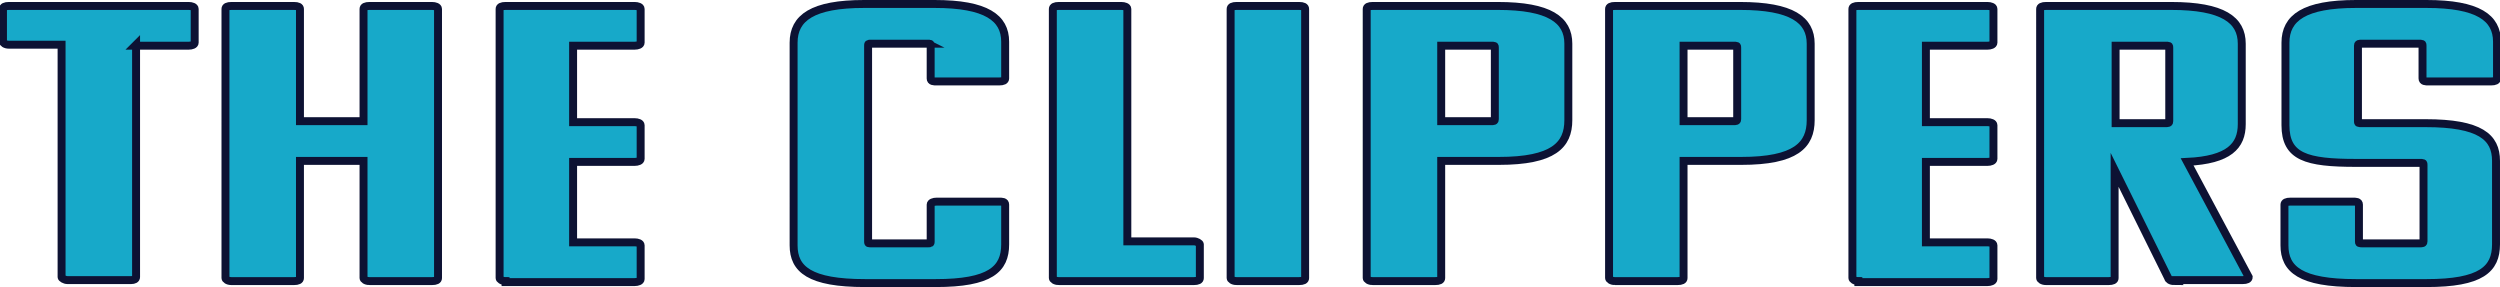<?xml version="1.0" encoding="UTF-8"?>
<svg id="Layer_2" xmlns="http://www.w3.org/2000/svg" version="1.1" viewBox="0 0 251.7 28.9">
  <!-- Generator: Adobe Illustrator 29.5.1, SVG Export Plug-In . SVG Version: 2.1.0 Build 141)  -->
  <defs>
    <style>
      .st0 {
        fill: #17a9c9;
        stroke: #0d1233;
        stroke-miterlimit: 10;
        stroke-width: .8px;
      }
    </style>
  </defs>
  <g id="Layer_1-2">
    <g>
      <path class="st0" d="M13.7,4.5v23.4c0,.2-.2.3-.5.3h-6.4c-.3,0-.6-.2-.6-.3V4.5H.9c-.4,0-.6-.2-.6-.3V.9c0-.2.2-.3.6-.3h18.1c.3,0,.6.1.6.3v3.4c0,.2-.3.3-.6.3h-5.4Z"/>
      <path class="st0" d="M37.2,28.3c-.4,0-.6-.2-.6-.3v-11.8h-6.4v11.8c0,.2-.2.3-.6.3h-6.3c-.4,0-.6-.2-.6-.3V.9c0-.2.2-.3.6-.3h6.3c.4,0,.6.1.6.3v11.3h6.4V.9c0-.2.2-.3.6-.3h6.3c.3,0,.6.1.6.3v27.1c0,.2-.2.3-.6.3,0,0-6.3,0-6.3,0Z"/>
      <path class="st0" d="M50.9,28.3c-.4,0-.6-.2-.6-.3V.9c0-.2.2-.3.6-.3h13c.3,0,.6.1.6.3v3.4c0,.2-.3.3-.6.3h-6.2v7.7h6.2c.3,0,.6.1.6.3v3.4c0,.2-.3.3-.6.3h-6.2v8.1h6.2c.3,0,.6.1.6.3v3.4c0,.2-.3.3-.6.3h-13Z"/>
      <path class="st0" d="M93.4,4.4h-5.7c-.3,0-.3,0-.3.2v19.7c0,.2,0,.2.3.2h5.7c.3,0,.3,0,.3-.2v-3.7c0-.2.3-.3.6-.3h6.3c.3,0,.6,0,.6.3v4c0,2.5-1.5,3.9-7,3.9h-7.1c-5.6,0-7.2-1.4-7.2-3.8V4.3c0-2.5,1.9-3.9,7.1-3.9h7.1c5.2,0,7.1,1.4,7.1,3.8v3.7c0,.2-.2.3-.6.3h-6.3c-.3,0-.6,0-.6-.3v-3.3c0-.2,0-.2-.3-.2Z"/>
      <path class="st0" d="M106.6,28.3c-.4,0-.6-.2-.6-.3V.9c0-.2.2-.3.6-.3h6.3c.3,0,.6.1.6.3v23.4h6.7c.3,0,.6.2.6.3v3.4c0,.2-.2.3-.6.3h-13.6Z"/>
      <path class="st0" d="M124.5,28.3c-.4,0-.6-.2-.6-.3V.9c0-.2.2-.3.6-.3h6.3c.4,0,.6.1.6.3v27.1c0,.2-.2.3-.6.3,0,0-6.3,0-6.3,0Z"/>
      <path class="st0" d="M138.2,28.3c-.4,0-.6-.2-.6-.3V.9c0-.2.2-.3.6-.3h12.6c5.2,0,7.1,1.4,7.1,3.8v7.7c0,2.5-1.5,4.1-7,4.1h-5.8v11.8c0,.2-.2.3-.6.3h-6.3ZM145.1,4.6v7.6h5c.3,0,.4,0,.4-.2v-7.2c0-.2,0-.2-.4-.2h-5Z"/>
      <path class="st0" d="M162.6,28.3c-.4,0-.6-.2-.6-.3V.9c0-.2.2-.3.6-.3h12.6c5.2,0,7.1,1.4,7.1,3.8v7.7c0,2.5-1.5,4.1-7,4.1h-5.8v11.8c0,.2-.2.3-.6.3h-6.3ZM169.5,4.6v7.6h5c.3,0,.4,0,.4-.2v-7.2c0-.2,0-.2-.4-.2h-5Z"/>
      <path class="st0" d="M187.1,28.3c-.4,0-.6-.2-.6-.3V.9c0-.2.2-.3.6-.3h13c.3,0,.6.1.6.3v3.4c0,.2-.3.3-.6.3h-6.2v7.7h6.2c.3,0,.6.1.6.3v3.4c0,.2-.3.3-.6.3h-6.2v8.1h6.2c.3,0,.6.1.6.3v3.4c0,.2-.3.3-.6.3h-13Z"/>
      <path class="st0" d="M218.9,28.3c-.4,0-.6-.2-.6-.3l-5.4-10.9v10.9c0,.2-.2.3-.6.3h-6.3c-.4,0-.6-.2-.6-.3V.9c0-.2.2-.3.6-.3h12.6c5.2,0,7.1,1.4,7.1,3.8v8.1c0,2.2-1.3,3.6-5.5,3.8l6.2,11.6c0,.2-.2.3-.6.3h-7ZM213,4.6v7.8h5c.3,0,.4,0,.4-.2v-7.4c0-.2,0-.2-.4-.2h-5Z"/>
      <path class="st0" d="M230.1,4.3c0-2.5,1.9-3.9,7.1-3.9h7.1c5.2,0,7.1,1.4,7.1,3.8v3.7c0,.2-.2.3-.6.3h-6.3c-.3,0-.6,0-.6-.3v-3.3c0-.2,0-.2-.4-.2h-5.7c-.3,0-.4,0-.4.2v7.6c0,.2,0,.2.4.2h6.4c5.5,0,7.1,1.4,7.1,3.8v8.4c0,2.5-1.5,3.9-7,3.9h-7.1c-5.6,0-7.2-1.4-7.2-3.8v-4.1c0-.2.2-.3.6-.3h6.3c.3,0,.6,0,.6.3v3.7c0,.2,0,.2.4.2h5.7c.3,0,.4,0,.4-.2v-7.7c0-.2,0-.2-.4-.2h-6.4c-5,0-7.1-.6-7.1-3.8V4.3Z"/>
    </g>
  </g>
</svg>